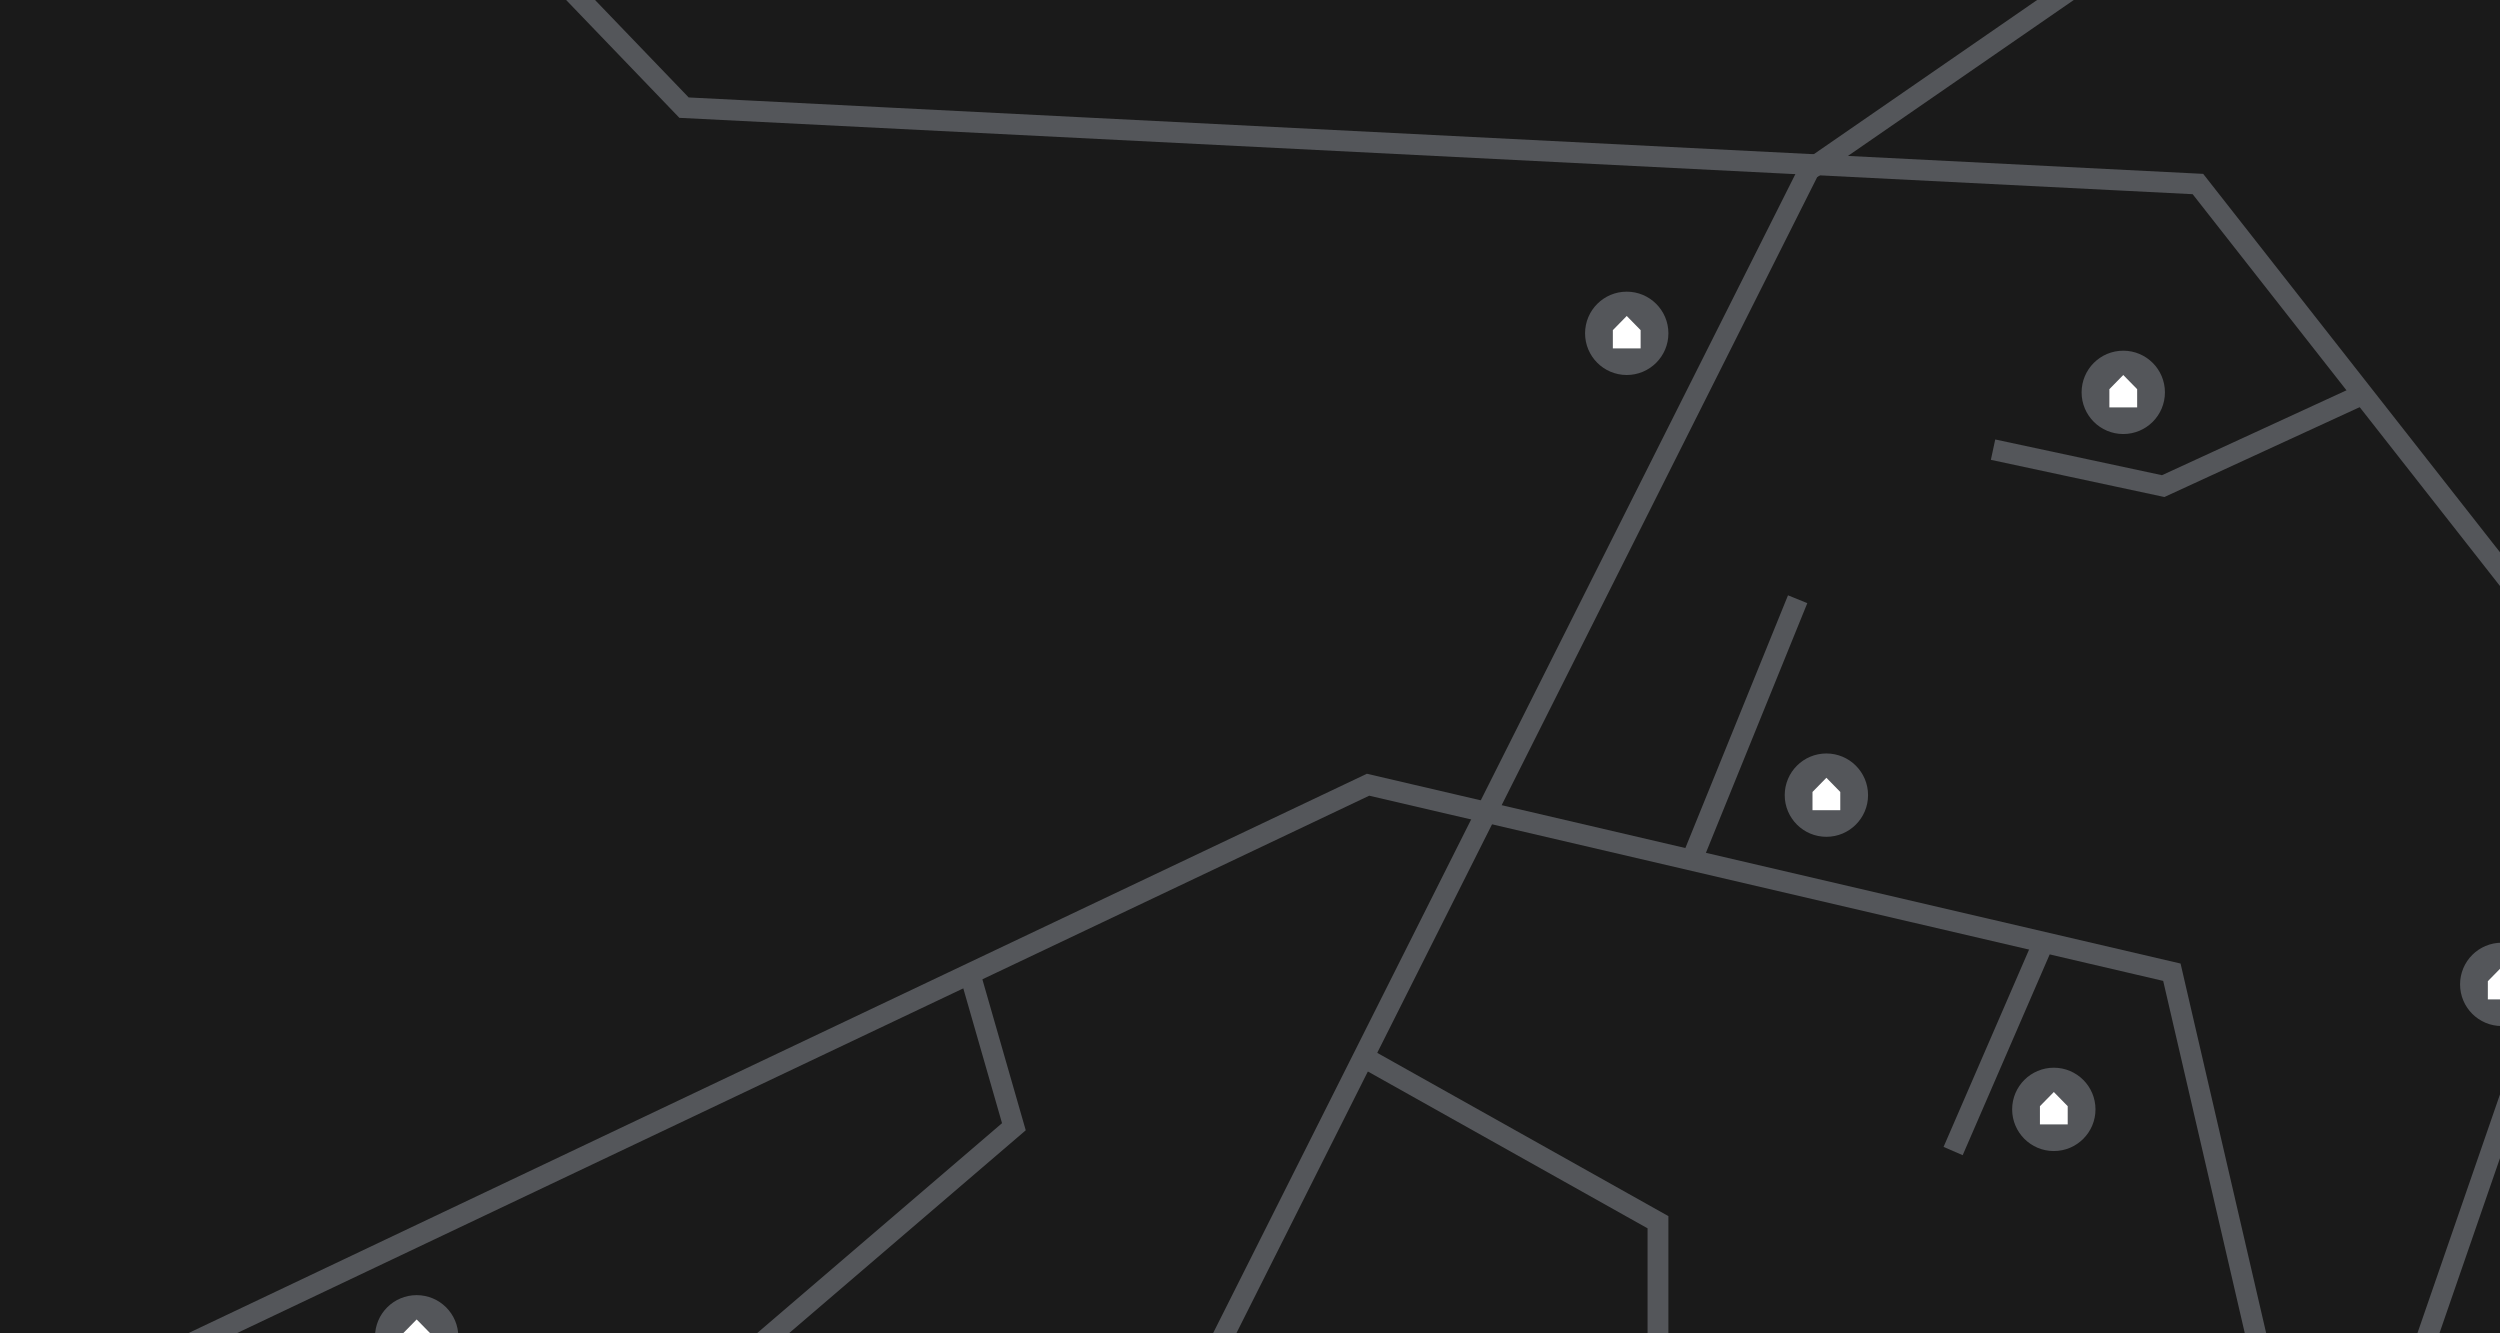 <svg width="1440" height="768" viewBox="0 0 1440 768" fill="none" xmlns="http://www.w3.org/2000/svg">
<rect x="0" y="0" width="1440" height="768" fill="#808080" stroke="none"/>
<g clip-path="url(#clip0)">
<rect width="1440" height="768" fill="#1A1A1A"/>
<path d="M559 562L584 649L199 979" stroke="#54565A" stroke-width="12"/>
<path d="M1330.57 903.512L1251 560L788 452L-40 845" stroke="#54565A" stroke-width="12"/>
<path d="M975 494L1035.45 345.157" stroke="#54565A" stroke-width="12"/>
<path d="M1125 663L1177 543" stroke="#54565A" stroke-width="12"/>
<path d="M636.868 904.422L1042 98L1294 -76" stroke="#54565A" stroke-width="12"/>
<path d="M782 607L955 704V786" stroke="#54565A" stroke-width="12"/>
<path d="M271 -66L394 62L1266 106L1517 426L1387 802" stroke="#54565A" stroke-width="12"/>
<path d="M1359 228L1246 280L1148 259" stroke="#54565A" stroke-width="12"/>
<circle cx="937" cy="192" r="24" fill="#54565A"/>
<path d="M929 190.163V200.667H945V190.163L937 182L929 190.163Z" fill="white"/>
<circle cx="1441" cy="567" r="24" fill="#54565A"/>
<path d="M1433 565.163V575.667H1449V565.163L1441 557L1433 565.163Z" fill="white"/>
<circle cx="1223" cy="226" r="24" fill="#54565A"/>
<path d="M1215 224.163V234.667H1231V224.163L1223 216L1215 224.163Z" fill="white"/>
<circle cx="1052" cy="458" r="24" fill="#54565A"/>
<path d="M1044 456.163V466.667H1060V456.163L1052 448L1044 456.163Z" fill="white"/>
<circle cx="240" cy="770" r="24" fill="#54565A"/>
<path d="M232 768.163V778.667H248V768.163L240 760L232 768.163Z" fill="white"/>
<circle cx="1183" cy="639" r="24" fill="#54565A"/>
<path d="M1175 637.163V647.667H1191V637.163L1183 629L1175 637.163Z" fill="white"/>
</g>
<defs>
<clipPath id="clip0">
<rect width="1440" height="768" fill="white"/>
</clipPath>
</defs>
</svg>
